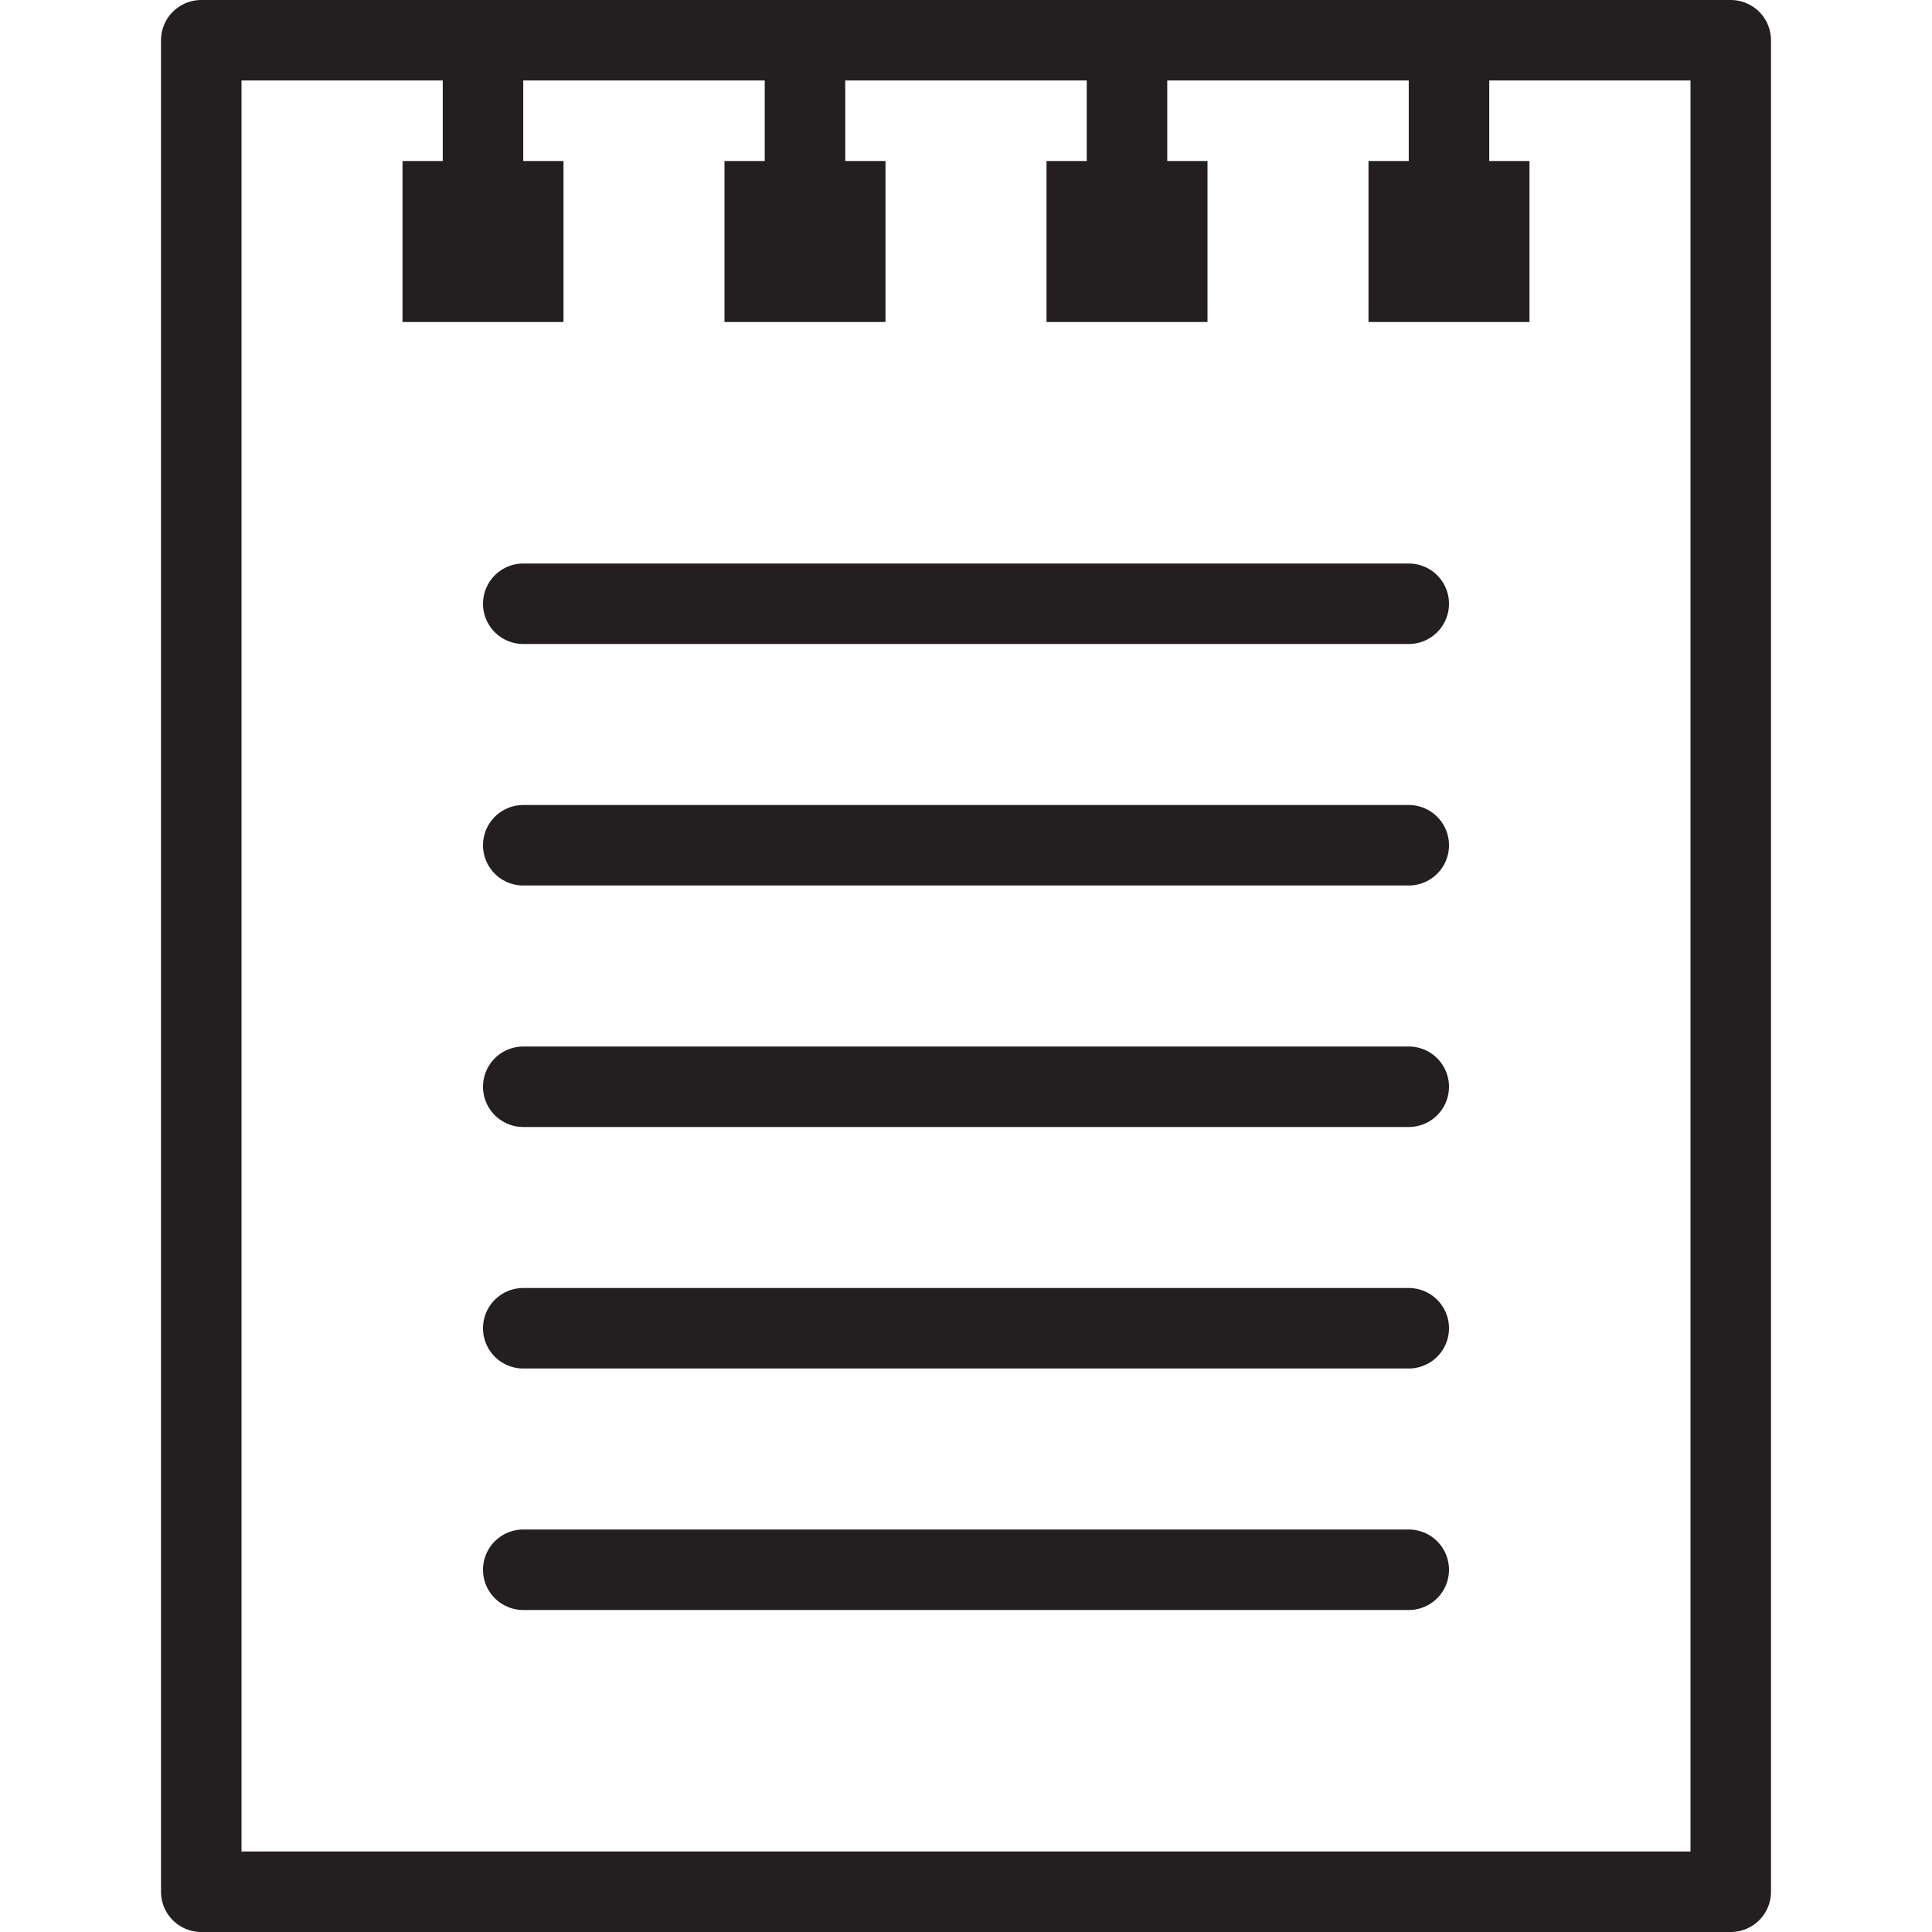 <svg version="1.1" viewBox="0 0 48 48" xmlns="http://www.w3.org/2000/svg" xmlns:xlink="http://www.w3.org/1999/xlink" overflow="hidden"><defs></defs><g id="icons"><rect x="5" y="1" width="38" height="46" stroke="#231F20" stroke-width="2" stroke-linecap="round" stroke-linejoin="round" fill="none"/><line x1="13" y1="15" x2="35" y2="15" stroke="#231F20" stroke-width="2" stroke-linecap="round" stroke-miterlimit="10" fill="none"/><line x1="13" y1="21" x2="35" y2="21" stroke="#231F20" stroke-width="2" stroke-linecap="round" stroke-miterlimit="10" fill="none"/><line x1="13" y1="27" x2="35" y2="27" stroke="#231F20" stroke-width="2" stroke-linecap="round" stroke-miterlimit="10" fill="none"/><line x1="13" y1="33" x2="35" y2="33" stroke="#231F20" stroke-width="2" stroke-linecap="round" stroke-miterlimit="10" fill="none"/><line x1="13" y1="39" x2="35" y2="39" stroke="#231F20" stroke-width="2" stroke-linecap="round" stroke-miterlimit="10" fill="none"/><path d=" M 14 4 L 10 4 L 10 8 L 14 8 L 14 4 L 14 4 Z" fill="#231F20"/><path d=" M 22 4 L 18 4 L 18 8 L 22 8 L 22 4 L 22 4 Z" fill="#231F20"/><path d=" M 38 4 L 34 4 L 34 8 L 38 8 L 38 4 L 38 4 Z" fill="#231F20"/><path d=" M 30 4 L 26 4 L 26 8 L 30 8 L 30 4 L 30 4 Z" fill="#231F20"/><line x1="36" y1="4" x2="36" y2="1" stroke="#231F20" stroke-width="2" stroke-linecap="round" stroke-miterlimit="10" fill="none"/><line x1="28" y1="4" x2="28" y2="1" stroke="#231F20" stroke-width="2" stroke-linecap="round" stroke-miterlimit="10" fill="none"/><line x1="20" y1="4" x2="20" y2="1" stroke="#231F20" stroke-width="2" stroke-linecap="round" stroke-miterlimit="10" fill="none"/><line x1="12" y1="4" x2="12" y2="1" stroke="#231F20" stroke-width="2" stroke-linecap="round" stroke-miterlimit="10" fill="none"/></g></svg>